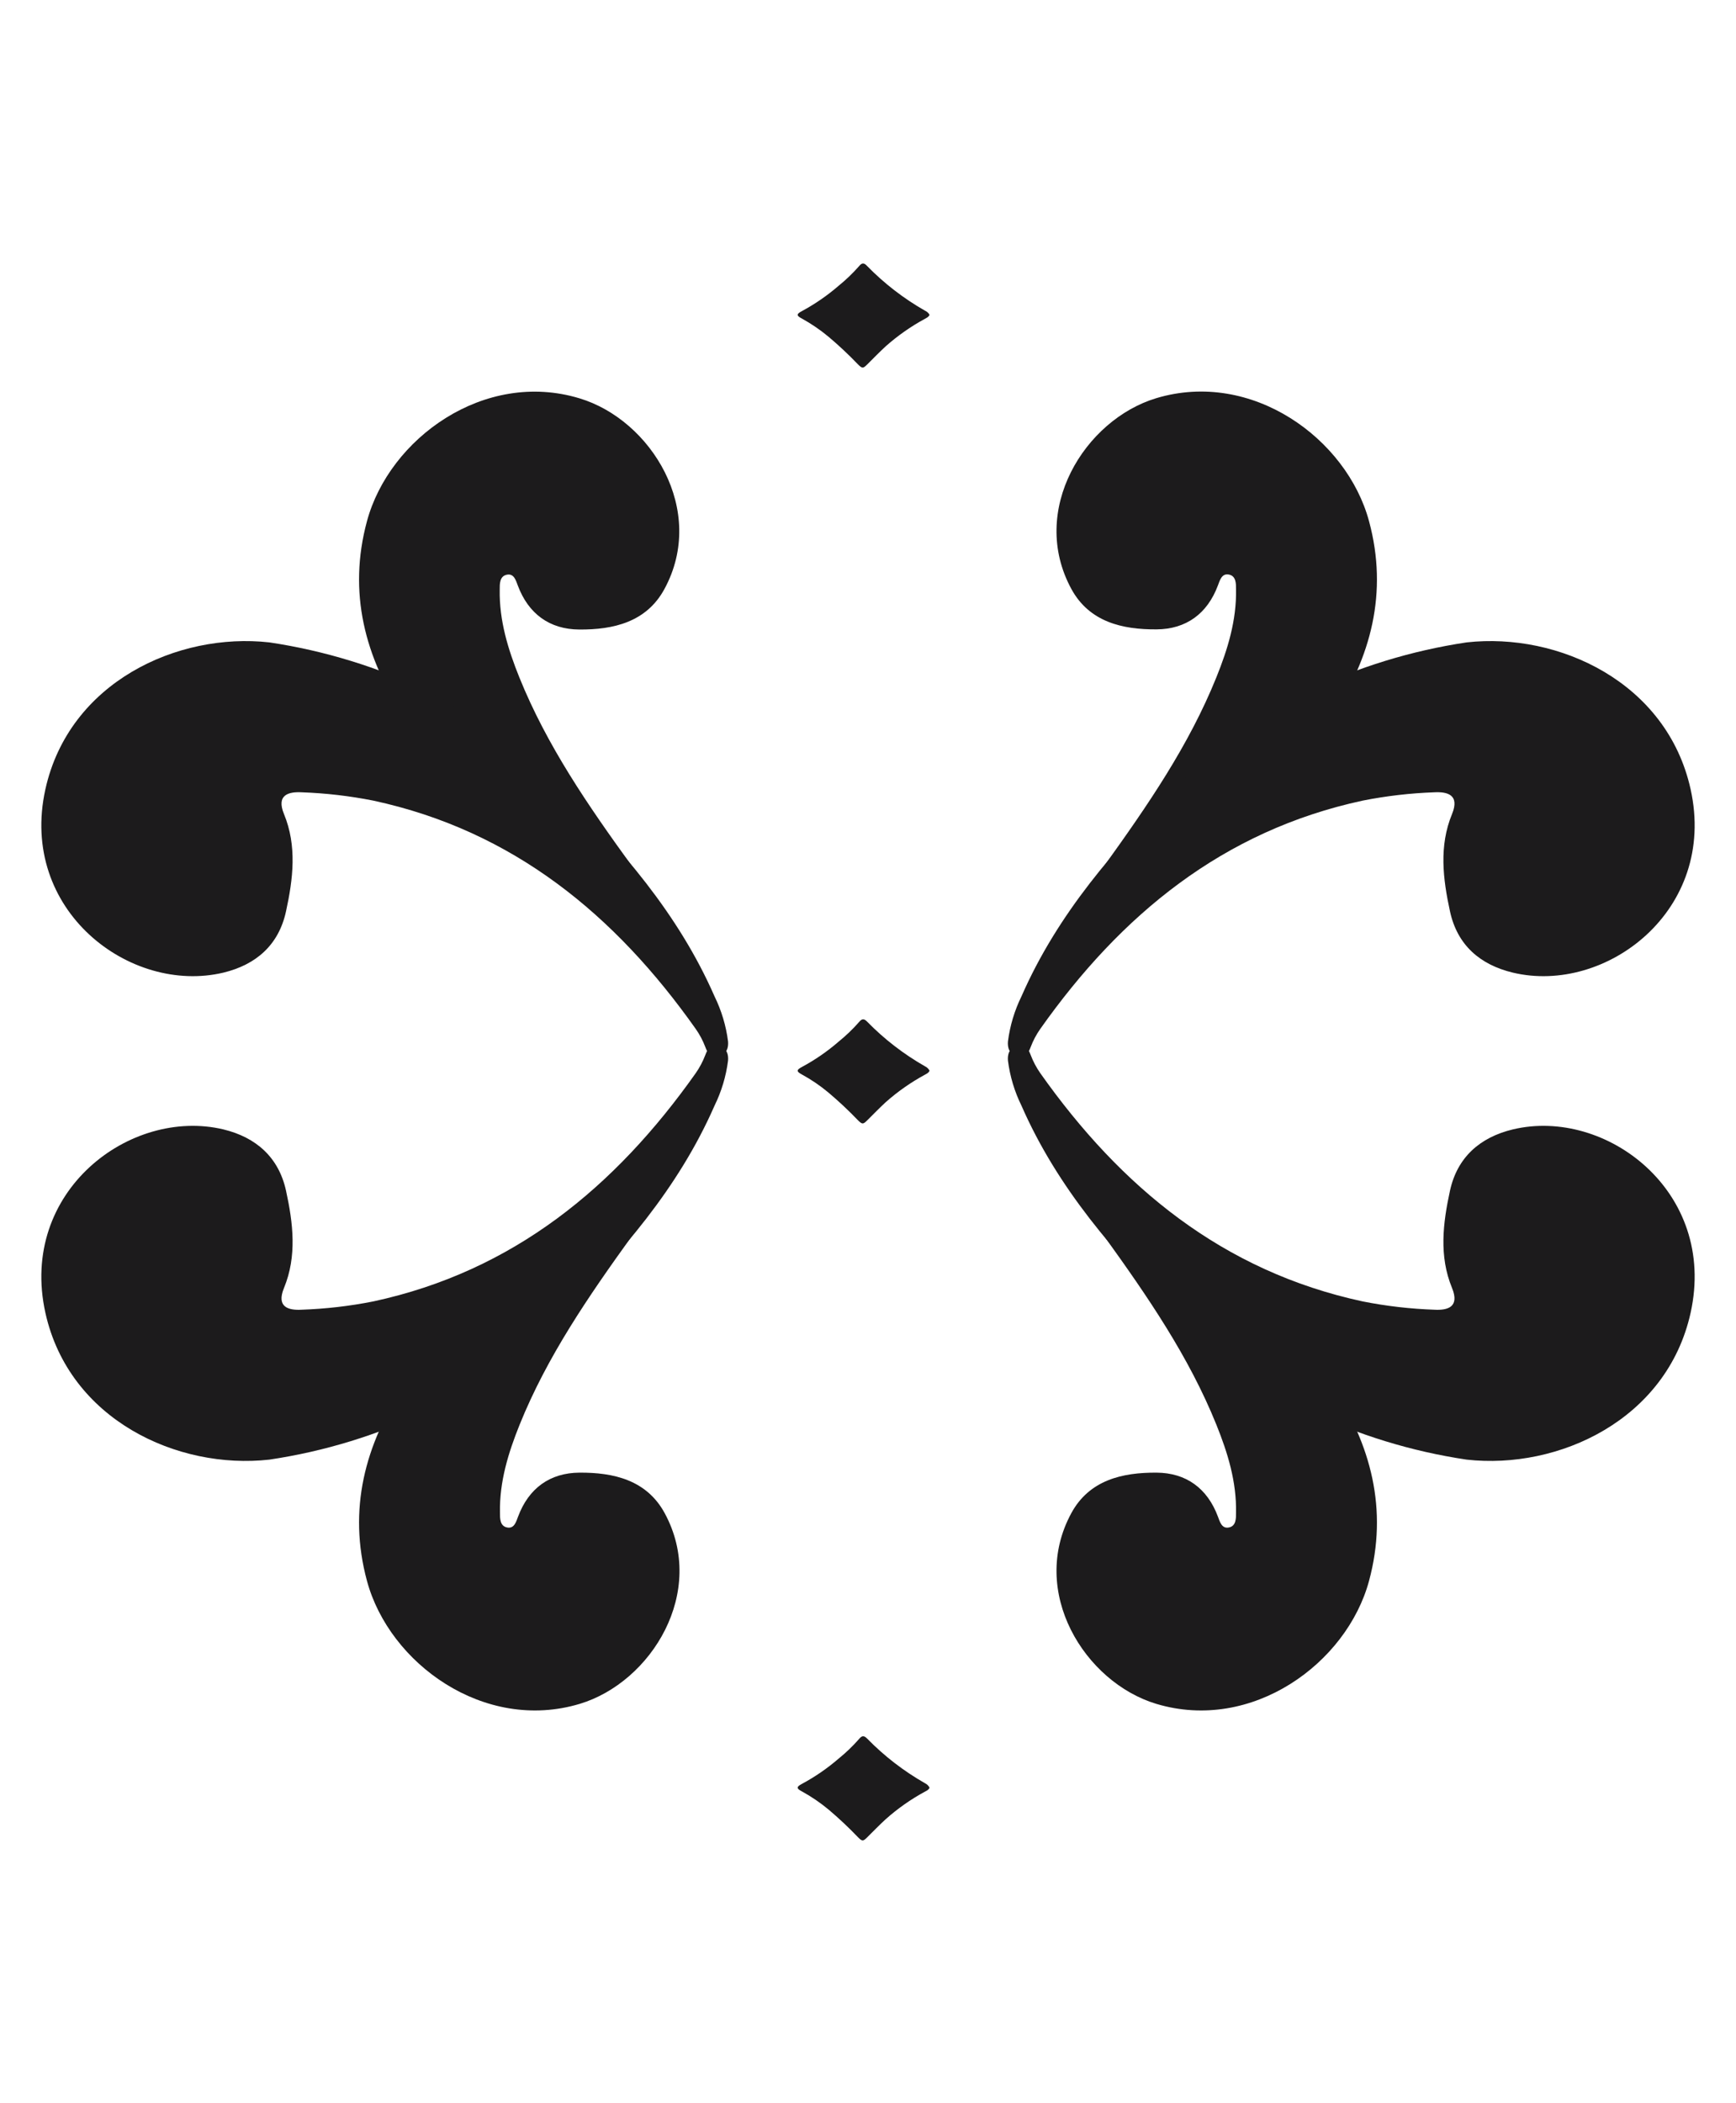 <svg width="90" height="109" viewBox="0 0 90 109" fill="none" xmlns="http://www.w3.org/2000/svg">
<path d="M19.025 27.015C18.025 30.711 18.92 34.078 20.968 37.176C22.915 40.117 25.622 42.351 28.245 44.664C30.113 46.311 32.212 47.675 33.995 49.436C34.2 49.64 34.438 49.989 34.81 49.685C35.222 49.351 35.15 48.925 34.945 48.52C34.305 47.241 33.565 46.015 32.733 44.851C30.5 41.771 28.355 38.653 26.925 35.114C26.335 33.65 25.878 32.156 25.907 30.562C25.907 30.28 25.892 29.847 26.302 29.785C26.652 29.732 26.747 30.093 26.845 30.35C27.395 31.822 28.497 32.621 30.027 32.631C31.8 32.644 33.513 32.25 34.445 30.534C36.66 26.458 33.758 21.768 30.045 20.648C25.105 19.151 20.18 22.73 19.025 27.015Z" fill="#1C1B1C"/>
<path d="M2.353 40.911C3.583 35.36 9.208 32.766 13.965 33.298C16.827 33.726 19.608 34.581 22.215 35.834C24.625 37.216 26.945 38.727 28.925 40.7C32.175 43.937 35.175 47.376 37.042 51.642C37.404 52.38 37.642 53.172 37.745 53.986C37.77 54.3 37.685 54.641 37.275 54.733C36.865 54.825 36.695 54.628 36.565 54.27C36.439 53.936 36.271 53.62 36.065 53.328C31.892 47.424 26.608 43.063 19.352 41.499C18.125 41.256 16.881 41.112 15.63 41.068C14.98 41.036 14.307 41.185 14.723 42.196C15.405 43.85 15.193 45.566 14.828 47.239C14.45 48.983 13.277 50.006 11.578 50.417C6.75 51.563 0.963 47.19 2.353 40.911Z" fill="#1C1B1C"/>
<path d="M70.975 27.015C71.975 30.711 71.08 34.078 69.032 37.176C67.085 40.117 64.377 42.351 61.755 44.664C59.888 46.31 57.788 47.675 56.005 49.436C55.8 49.64 55.562 49.989 55.19 49.685C54.778 49.351 54.85 48.925 55.055 48.519C55.695 47.241 56.435 46.014 57.267 44.851C59.483 41.768 61.633 38.65 63.062 35.106C63.653 33.642 64.11 32.148 64.08 30.554C64.08 30.273 64.095 29.839 63.685 29.777C63.335 29.725 63.24 30.086 63.142 30.342C62.593 31.814 61.49 32.614 59.96 32.623C58.188 32.636 56.475 32.242 55.542 30.527C53.328 26.45 56.23 21.761 59.943 20.64C64.895 19.151 69.82 22.729 70.975 27.015Z" fill="#1C1B1C"/>
<path d="M87.647 40.911C86.418 35.36 80.793 32.766 76.035 33.298C73.173 33.726 70.392 34.581 67.785 35.834C65.375 37.216 63.055 38.727 61.075 40.7C57.825 43.937 54.825 47.376 52.958 51.642C52.596 52.38 52.358 53.172 52.255 53.986C52.23 54.3 52.315 54.641 52.725 54.733C53.135 54.825 53.305 54.628 53.435 54.27C53.561 53.936 53.729 53.62 53.935 53.328C58.108 47.424 63.392 43.063 70.647 41.499C71.875 41.256 73.12 41.112 74.37 41.068C75.02 41.036 75.692 41.185 75.278 42.196C74.595 43.85 74.808 45.566 75.172 47.239C75.55 48.983 76.722 50.006 78.435 50.417C83.25 51.563 89.037 47.19 87.647 40.911Z" fill="#1C1B1C"/>
<path d="M19.025 81.945C18.025 78.247 18.92 74.88 20.968 71.782C22.915 68.841 25.622 66.607 28.245 64.293C30.113 62.647 32.212 61.285 33.995 59.522C34.2 59.318 34.438 58.971 34.81 59.273C35.222 59.606 35.15 60.032 34.945 60.438C34.305 61.718 33.566 62.945 32.733 64.109C30.517 67.189 28.367 70.307 26.938 73.851C26.348 75.316 25.89 76.81 25.92 78.403C25.92 78.685 25.905 79.121 26.315 79.18C26.665 79.233 26.76 78.874 26.858 78.615C27.407 77.143 28.51 76.344 30.04 76.334C31.812 76.322 33.525 76.715 34.458 78.431C36.672 82.508 33.77 87.197 30.058 88.318C25.105 89.807 20.18 86.228 19.025 81.945Z" fill="#1C1B1C"/>
<path d="M2.353 68.049C3.583 73.597 9.208 76.192 13.965 75.659C16.828 75.233 19.609 74.378 22.215 73.124C24.625 71.742 26.945 70.23 28.925 68.258C32.175 65.02 35.175 61.581 37.042 57.315C37.405 56.578 37.642 55.786 37.745 54.972C37.77 54.658 37.685 54.317 37.275 54.225C36.865 54.133 36.695 54.332 36.565 54.688C36.438 55.022 36.27 55.339 36.065 55.632C31.892 61.534 26.608 65.895 19.352 67.459C18.125 67.702 16.881 67.846 15.63 67.889C14.98 67.924 14.307 67.772 14.723 66.761C15.405 65.108 15.193 63.392 14.828 61.718C14.45 59.99 13.277 58.952 11.578 58.541C6.75 57.395 0.963 61.761 2.353 68.049Z" fill="#1C1B1C"/>
<path d="M70.975 81.945C71.975 78.247 71.08 74.88 69.032 71.782C67.085 68.841 64.377 66.607 61.755 64.293C59.888 62.647 57.788 61.285 56.005 59.522C55.8 59.318 55.562 58.971 55.19 59.273C54.778 59.606 54.85 60.032 55.055 60.438C55.695 61.718 56.434 62.945 57.267 64.109C59.483 67.189 61.633 70.307 63.062 73.851C63.653 75.316 64.11 76.81 64.08 78.403C64.08 78.685 64.095 79.121 63.685 79.18C63.335 79.233 63.24 78.874 63.142 78.615C62.593 77.143 61.49 76.344 59.96 76.334C58.188 76.322 56.475 76.715 55.542 78.431C53.328 82.508 56.23 87.197 59.943 88.318C64.895 89.807 69.82 86.228 70.975 81.945Z" fill="#1C1B1C"/>
<path d="M87.647 68.049C86.418 73.597 80.793 76.192 76.035 75.659C73.172 75.233 70.391 74.378 67.785 73.124C65.375 71.742 63.055 70.23 61.075 68.258C57.825 65.02 54.825 61.581 52.958 57.315C52.595 56.578 52.358 55.786 52.255 54.972C52.23 54.658 52.315 54.317 52.725 54.225C53.135 54.133 53.305 54.332 53.435 54.688C53.562 55.022 53.73 55.339 53.935 55.632C58.108 61.534 63.392 65.895 70.647 67.459C71.875 67.702 73.12 67.846 74.37 67.889C75.02 67.924 75.692 67.772 75.278 66.761C74.595 65.108 74.808 63.392 75.172 61.718C75.55 59.99 76.722 58.952 78.435 58.541C83.25 57.395 89.037 61.761 87.647 68.049Z" fill="#1C1B1C"/>
<path d="M48.19 55.497C48.15 55.607 48.055 55.649 47.965 55.699C47.227 56.098 46.539 56.58 45.913 57.136C45.59 57.435 45.285 57.751 44.972 58.06C44.745 58.287 44.705 58.294 44.472 58.06C43.991 57.559 43.484 57.084 42.953 56.636C42.524 56.277 42.061 55.962 41.57 55.694C41.285 55.542 41.28 55.462 41.57 55.308C42.252 54.941 42.892 54.5 43.477 53.993C43.862 53.682 44.219 53.339 44.545 52.967C44.685 52.798 44.795 52.793 44.953 52.955C45.839 53.862 46.849 54.642 47.953 55.271C48.055 55.318 48.139 55.397 48.19 55.497Z" fill="#1C1B1C"/>
<path d="M48.19 16.317C48.15 16.426 48.055 16.466 47.965 16.518C47.227 16.917 46.539 17.399 45.913 17.955C45.59 18.254 45.285 18.568 44.972 18.879C44.745 19.106 44.705 19.113 44.472 18.879C43.992 18.378 43.484 17.902 42.953 17.455C42.523 17.097 42.06 16.781 41.57 16.511C41.285 16.362 41.28 16.282 41.57 16.128C42.252 15.76 42.892 15.319 43.477 14.813C43.862 14.502 44.219 14.158 44.545 13.787C44.685 13.617 44.795 13.612 44.953 13.787C45.839 14.694 46.849 15.474 47.953 16.103C48.053 16.146 48.137 16.221 48.19 16.317Z" fill="#1C1B1C"/>
<path d="M48.19 92.663C48.15 92.773 48.055 92.813 47.965 92.862C47.227 93.261 46.538 93.744 45.913 94.302C45.59 94.598 45.285 94.915 44.972 95.223C44.745 95.452 44.705 95.46 44.472 95.223C43.992 94.721 43.484 94.245 42.953 93.796C42.523 93.439 42.06 93.124 41.57 92.855C41.285 92.706 41.28 92.623 41.57 92.469C42.252 92.102 42.892 91.662 43.477 91.157C43.862 90.846 44.219 90.502 44.545 90.13C44.685 89.959 44.795 89.956 44.953 90.116C45.839 91.023 46.849 91.803 47.953 92.432C48.056 92.48 48.14 92.561 48.19 92.663Z" fill="#1C1B1C"/>
</svg>
